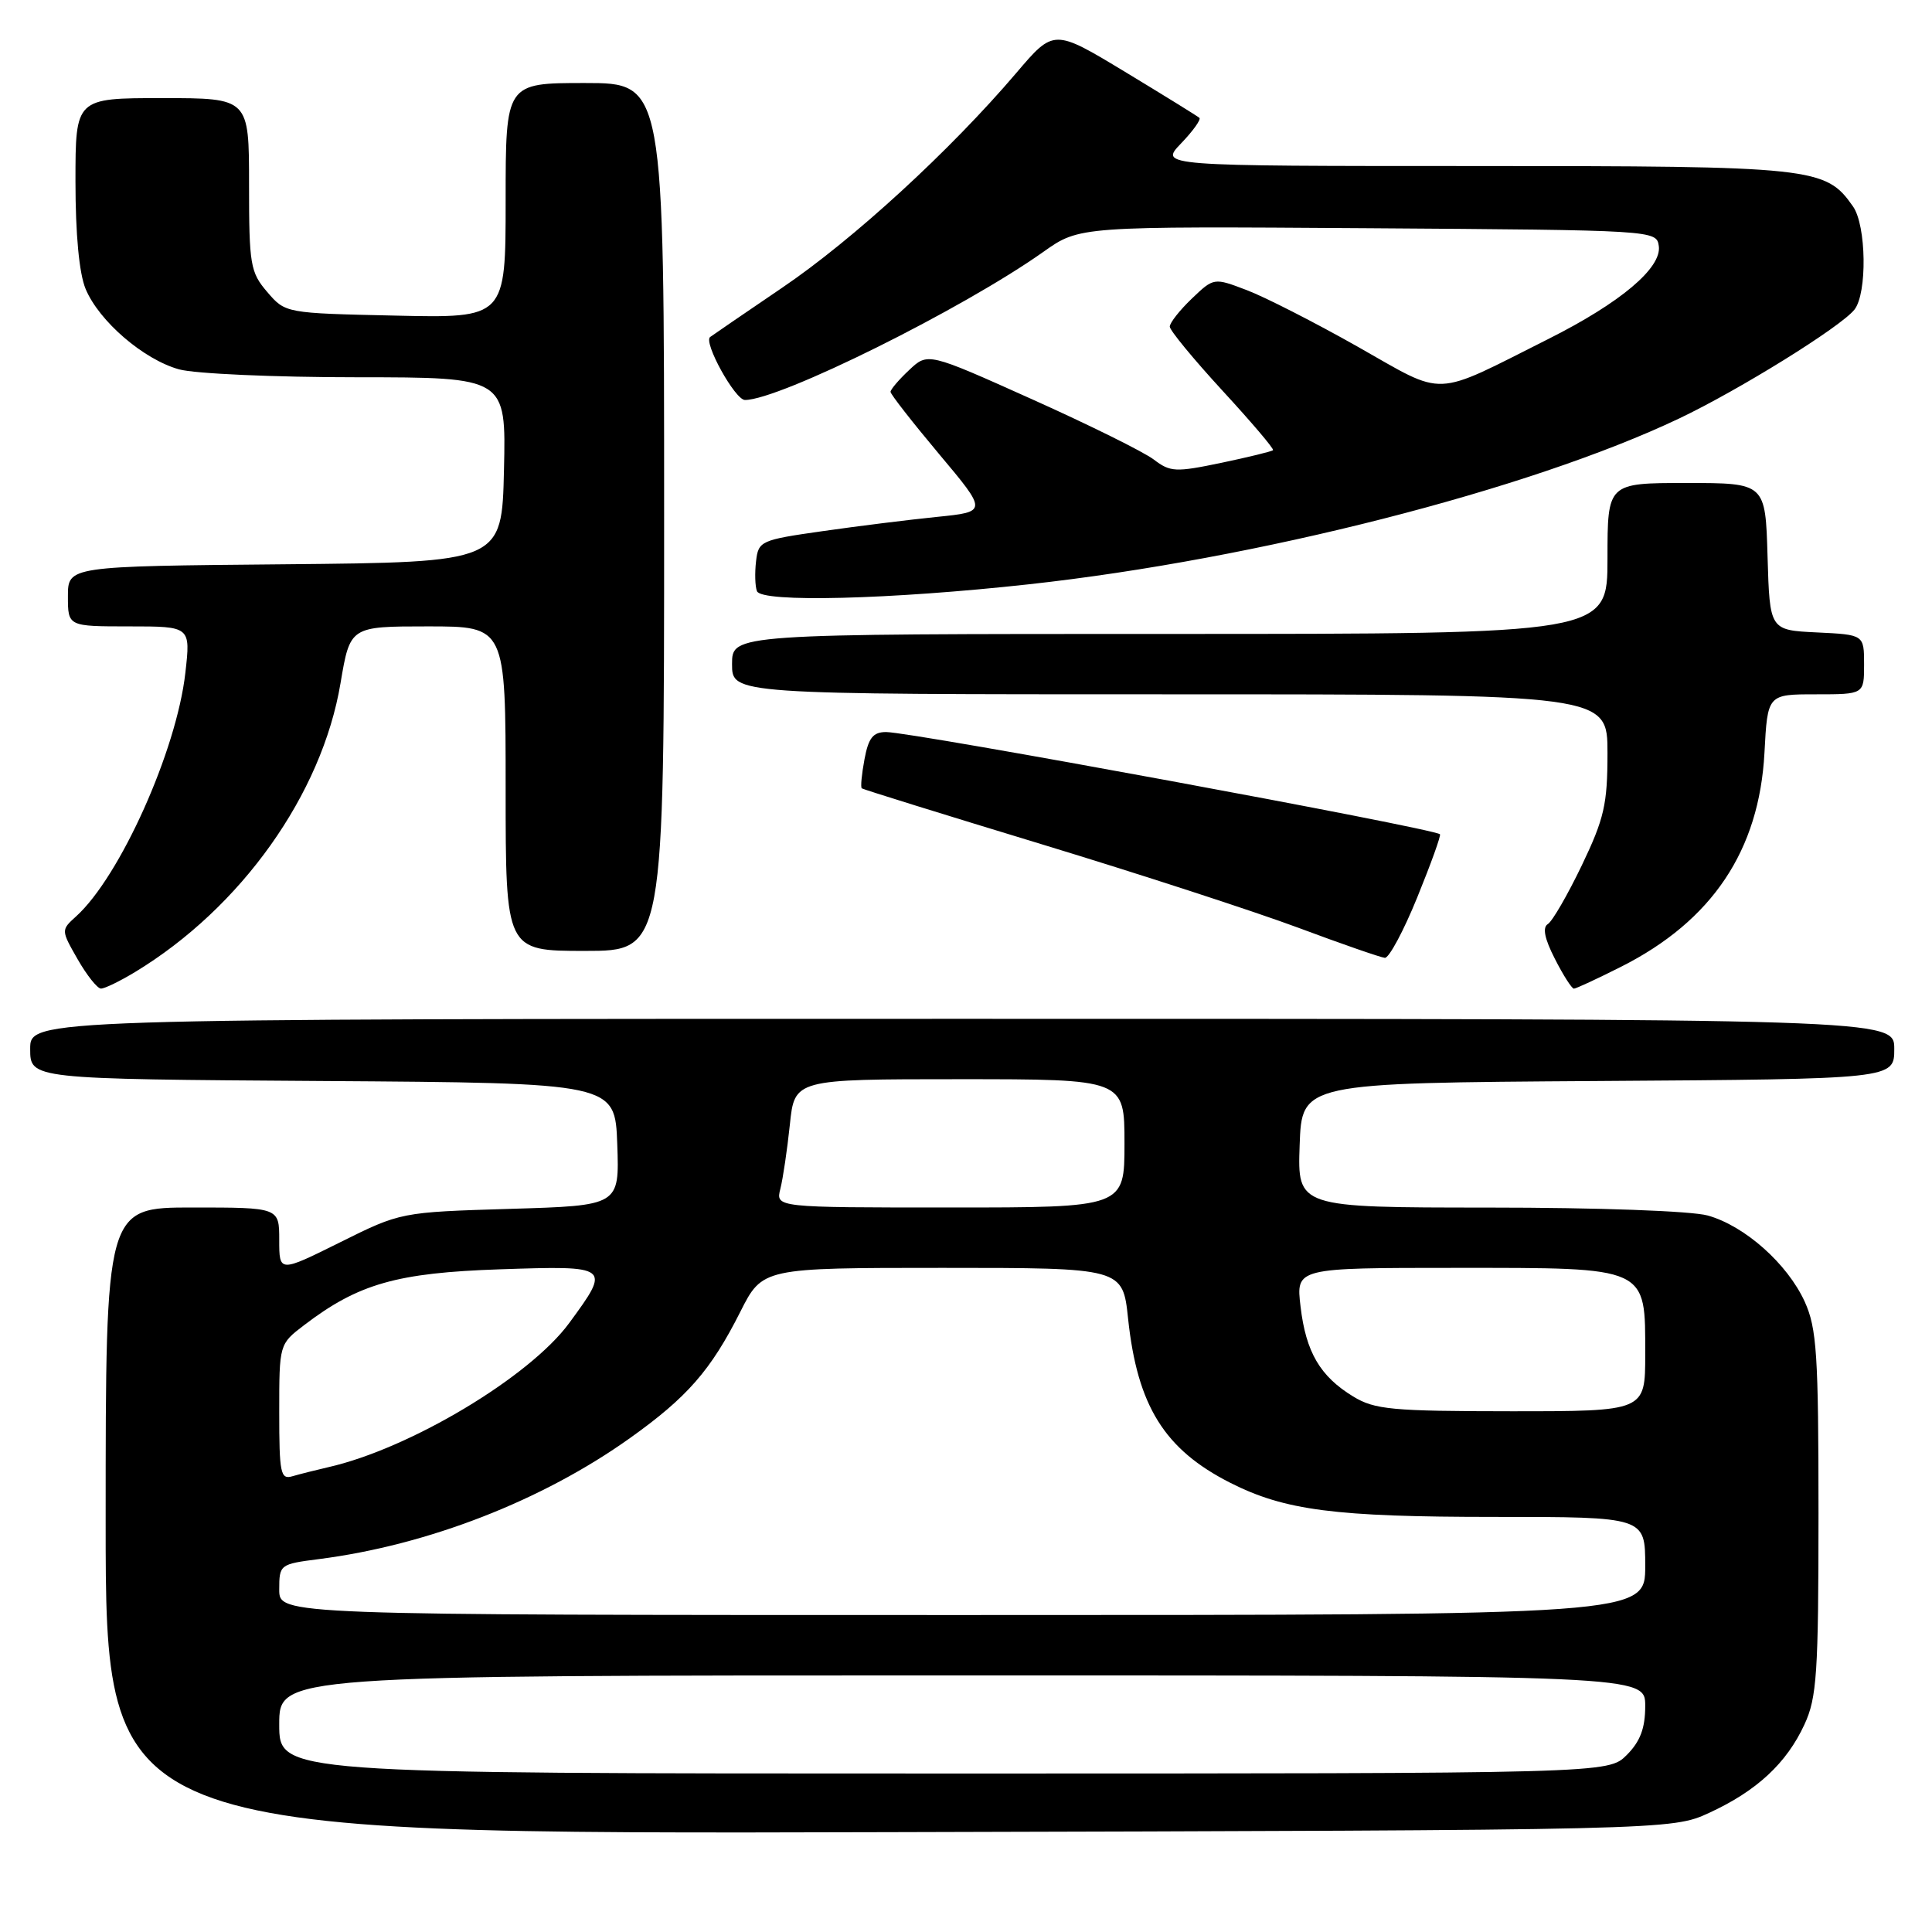<?xml version="1.0" encoding="UTF-8" standalone="no"?>
<!DOCTYPE svg PUBLIC "-//W3C//DTD SVG 1.1//EN" "http://www.w3.org/Graphics/SVG/1.1/DTD/svg11.dtd" >
<svg xmlns="http://www.w3.org/2000/svg" xmlns:xlink="http://www.w3.org/1999/xlink" version="1.1" viewBox="0 0 256 256">
 <g >
 <path fill="currentColor"
d=" M 226.50 240.20 C 232.77 237.31 236.73 233.64 239.10 228.50 C 240.74 224.96 240.96 221.75 240.96 200.50 C 240.96 179.42 240.73 176.01 239.14 172.49 C 236.84 167.45 231.19 162.43 226.28 161.06 C 224.10 160.46 211.77 160.01 197.21 160.01 C 171.92 160.00 171.92 160.00 172.21 151.75 C 172.50 143.50 172.50 143.50 211.75 143.24 C 251.00 142.98 251.00 142.98 251.00 138.99 C 251.00 135.00 251.00 135.00 127.50 135.00 C 4.00 135.00 4.00 135.00 4.00 138.99 C 4.00 142.98 4.00 142.98 42.75 143.24 C 81.50 143.50 81.50 143.50 81.79 151.62 C 82.08 159.75 82.08 159.75 67.59 160.18 C 53.09 160.62 53.09 160.62 45.05 164.62 C 37.00 168.62 37.00 168.62 37.00 164.31 C 37.00 160.00 37.00 160.00 25.50 160.00 C 14.00 160.00 14.00 160.00 14.00 201.52 C 14.00 243.05 14.00 243.05 117.75 242.77 C 221.50 242.50 221.50 242.50 226.50 240.20 Z  M 17.88 128.81 C 31.95 120.29 42.65 105.25 45.12 90.53 C 46.39 83.00 46.39 83.00 56.70 83.00 C 67.00 83.00 67.00 83.00 67.00 104.50 C 67.00 126.00 67.00 126.00 77.50 126.00 C 88.00 126.00 88.00 126.00 88.00 68.50 C 88.00 11.00 88.00 11.00 77.50 11.00 C 67.00 11.00 67.00 11.00 67.00 26.57 C 67.00 42.15 67.00 42.15 52.41 41.82 C 37.83 41.50 37.82 41.50 35.41 38.69 C 33.17 36.08 33.00 35.10 33.00 24.44 C 33.00 13.00 33.00 13.00 21.50 13.00 C 10.00 13.00 10.00 13.00 10.00 24.03 C 10.00 31.04 10.49 36.25 11.35 38.30 C 13.14 42.57 19.02 47.63 23.72 48.94 C 25.80 49.52 36.40 49.99 47.28 49.99 C 67.06 50.00 67.06 50.00 66.78 62.25 C 66.50 74.50 66.50 74.50 37.75 74.77 C 9.00 75.03 9.00 75.03 9.00 79.02 C 9.00 83.00 9.00 83.00 17.13 83.00 C 25.26 83.00 25.26 83.00 24.56 89.16 C 23.40 99.45 15.90 116.16 10.09 121.42 C 8.08 123.24 8.08 123.24 10.29 127.11 C 11.51 129.24 12.90 130.99 13.38 130.99 C 13.87 131.00 15.89 130.01 17.88 128.81 Z  M 214.82 128.09 C 226.87 122.01 233.11 112.69 233.80 99.75 C 234.21 92.00 234.21 92.00 240.61 92.00 C 247.00 92.00 247.00 92.00 247.00 88.05 C 247.00 84.10 247.00 84.10 240.75 83.80 C 234.50 83.50 234.50 83.50 234.21 73.75 C 233.93 64.00 233.93 64.00 223.46 64.00 C 213.00 64.00 213.00 64.00 213.00 74.00 C 213.00 84.00 213.00 84.00 155.00 84.00 C 97.00 84.00 97.00 84.00 97.00 88.00 C 97.00 92.00 97.00 92.00 155.00 92.00 C 213.00 92.00 213.00 92.00 213.00 99.78 C 213.00 106.57 212.57 108.46 209.60 114.66 C 207.72 118.57 205.70 122.07 205.10 122.44 C 204.36 122.89 204.66 124.38 206.03 127.05 C 207.13 129.22 208.27 131.00 208.55 131.00 C 208.83 131.00 211.65 129.69 214.82 128.09 Z  M 187.80 118.89 C 189.62 114.42 190.97 110.67 190.80 110.54 C 189.67 109.70 120.86 97.00 117.42 97.00 C 115.69 97.00 115.08 97.76 114.55 100.60 C 114.18 102.58 114.01 104.32 114.19 104.46 C 114.36 104.60 125.07 107.93 138.00 111.86 C 150.93 115.79 166.22 120.77 172.00 122.92 C 177.78 125.08 182.95 126.87 183.50 126.92 C 184.05 126.96 185.99 123.35 187.80 118.89 Z  M 136.35 77.42 C 166.50 74.11 202.62 64.90 222.50 55.45 C 230.46 51.66 243.90 43.32 245.72 41.03 C 247.43 38.88 247.31 29.88 245.53 27.35 C 241.90 22.16 240.42 22.00 195.41 22.00 C 153.63 22.00 153.63 22.00 156.49 19.01 C 158.07 17.37 159.16 15.84 158.93 15.62 C 158.69 15.40 154.26 12.66 149.07 9.52 C 139.64 3.82 139.64 3.82 134.67 9.66 C 125.90 19.96 113.06 31.74 103.65 38.12 C 98.62 41.54 94.32 44.48 94.09 44.66 C 93.19 45.38 97.40 53.00 98.71 53.00 C 103.29 53.00 127.56 40.95 138.27 33.36 C 143.04 29.98 143.04 29.98 181.27 30.24 C 219.26 30.50 219.50 30.51 219.80 32.60 C 220.21 35.49 214.73 40.11 205.20 44.90 C 189.65 52.71 191.72 52.63 179.92 45.95 C 174.24 42.74 167.62 39.36 165.22 38.45 C 160.84 36.78 160.84 36.78 157.92 39.57 C 156.31 41.11 155.00 42.78 155.00 43.28 C 155.00 43.77 158.15 47.59 161.99 51.77 C 165.83 55.94 168.85 59.49 168.68 59.65 C 168.52 59.82 165.43 60.57 161.82 61.33 C 155.77 62.59 155.07 62.56 152.88 60.89 C 151.57 59.89 144.30 56.29 136.72 52.89 C 122.94 46.70 122.94 46.70 120.47 49.03 C 119.11 50.30 118.00 51.61 118.00 51.92 C 118.00 52.24 120.90 55.95 124.43 60.16 C 130.85 67.81 130.85 67.81 124.17 68.49 C 120.50 68.86 113.67 69.71 109.00 70.38 C 100.78 71.55 100.49 71.68 100.18 74.38 C 100.00 75.91 100.05 77.69 100.30 78.33 C 100.89 79.87 117.96 79.44 136.35 77.42 Z  M 37.00 228.50 C 37.00 222.00 37.00 222.00 127.50 222.00 C 218.00 222.00 218.00 222.00 218.00 226.05 C 218.00 229.01 217.34 230.75 215.55 232.55 C 213.09 235.00 213.09 235.00 125.05 235.00 C 37.00 235.00 37.00 235.00 37.00 228.50 Z  M 37.00 210.63 C 37.00 207.31 37.09 207.25 42.25 206.59 C 56.70 204.74 71.86 198.84 83.48 190.55 C 91.06 185.15 94.18 181.58 98.08 173.85 C 101.03 168.00 101.03 168.00 124.90 168.00 C 148.77 168.00 148.77 168.00 149.48 174.75 C 150.71 186.29 154.29 192.05 163.00 196.47 C 170.24 200.14 176.88 201.00 198.05 201.00 C 218.00 201.00 218.00 201.00 218.00 207.50 C 218.00 214.00 218.00 214.00 127.50 214.00 C 37.00 214.00 37.00 214.00 37.00 210.63 Z  M 37.00 187.12 C 37.00 178.10 37.00 178.10 40.31 175.58 C 47.49 170.10 52.59 168.65 66.25 168.19 C 80.90 167.70 80.97 167.75 75.43 175.30 C 70.18 182.46 54.31 191.96 43.50 194.41 C 41.85 194.79 39.71 195.33 38.75 195.61 C 37.17 196.08 37.00 195.24 37.00 187.12 Z  M 179.30 185.04 C 174.92 182.37 173.04 179.16 172.33 173.13 C 171.72 168.00 171.72 168.00 192.86 168.00 C 218.56 168.00 218.00 167.75 218.00 179.50 C 218.00 187.00 218.00 187.00 200.25 187.00 C 184.42 186.99 182.15 186.78 179.30 185.04 Z  M 103.40 157.53 C 103.75 156.16 104.31 152.34 104.66 149.03 C 105.28 143.00 105.28 143.00 127.14 143.00 C 149.00 143.00 149.00 143.00 149.00 151.50 C 149.00 160.00 149.00 160.00 125.89 160.00 C 102.78 160.00 102.78 160.00 103.40 157.53 Z "/>
</g>
</svg>